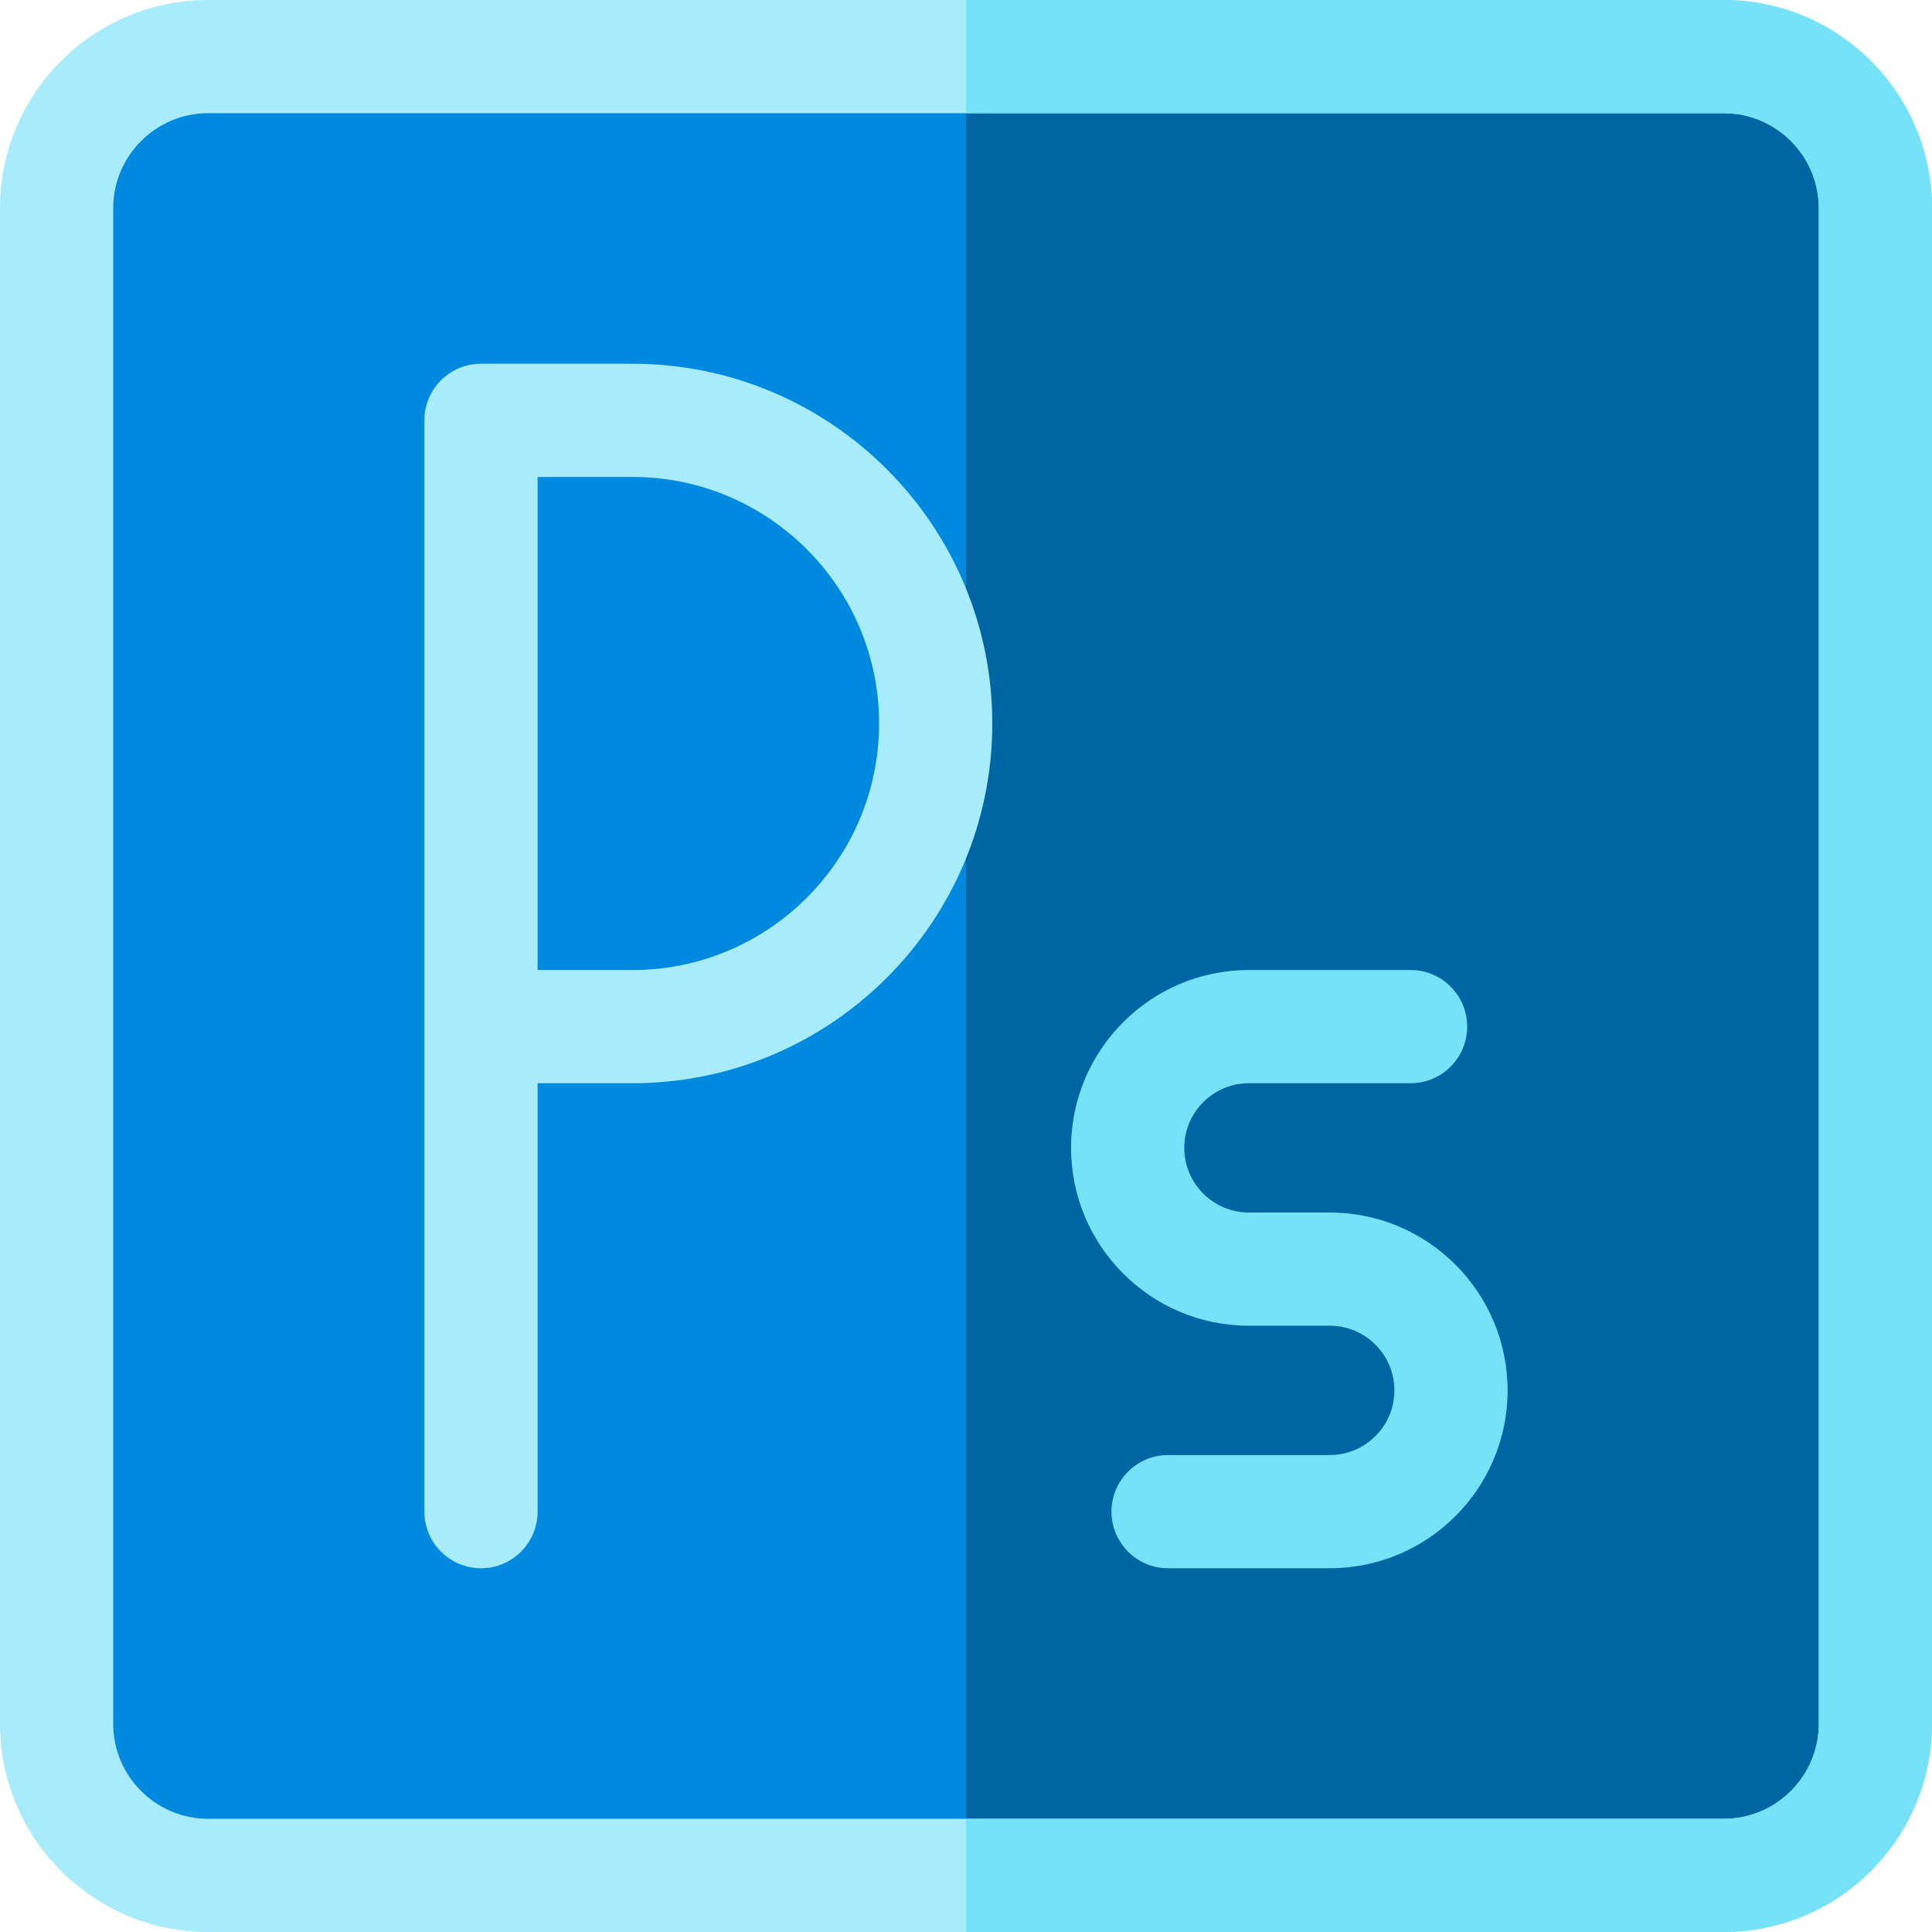 <svg height="512pt" viewBox="0 0 512 512" width="512pt" xmlns="http://www.w3.org/2000/svg"><path d="m15 456.836c0 22.09 18.074 40.164 40.168 40.164h401.664c22.094 0 40.168-18.074 40.168-40.164v-401.672c0-22.09-18.074-40.164-40.168-40.164h-401.664c-22.094 0-40.168 18.074-40.168 40.164zm0 0" fill="#008adf"/><path d="m456.832 15h-200.832v482h200.832c22.094 0 40.168-18.074 40.168-40.164v-401.672c0-22.09-18.074-40.164-40.168-40.164zm0 0" fill="#0065a3"/><path d="m456.832 512h-401.664c-30.422 0-55.168-24.746-55.168-55.164v-401.672c0-30.418 24.746-55.164 55.168-55.164h401.664c30.422 0 55.168 24.746 55.168 55.164v401.672c0 30.418-24.746 55.164-55.168 55.164zm-401.664-482c-13.879 0-25.168 11.289-25.168 25.164v401.672c0 13.875 11.289 25.164 25.168 25.164h401.664c13.879 0 25.168-11.289 25.168-25.164v-401.672c0-13.875-11.289-25.164-25.168-25.164zm0 0" fill="#a8ebfa"/><path d="m456.832 0h-200.832v30h200.832c13.879 0 25.168 11.289 25.168 25.164v401.672c0 13.875-11.289 25.164-25.168 25.164h-200.832v30h200.832c30.422 0 55.168-24.746 55.168-55.164v-401.672c0-30.418-24.746-55.164-55.168-55.164zm0 0" fill="#76e2f8"/><path d="m167.633 96.398h-40.164c-8.285 0-15 6.719-15 15v289.203c0 8.281 6.715 15 15 15 8.281 0 15-6.719 15-15v-113.535h25.164c52.566 0 95.336-42.766 95.336-95.336 0-52.566-42.77-95.332-95.336-95.332zm0 160.668h-25.164v-130.668h25.164c36.023 0 65.336 29.309 65.336 65.332 0 36.027-29.312 65.336-65.336 65.336zm0 0" fill="#a8ebfa"/><path d="m352.398 321.332h-21.422c-9.445 0-17.133-7.684-17.133-17.133 0-9.445 7.688-17.133 17.133-17.133h42.844c8.285 0 15-6.715 15-15s-6.715-15-15-15h-42.844c-25.988 0-47.133 21.145-47.133 47.133s21.145 47.133 47.133 47.133h21.422c9.449 0 17.133 7.688 17.133 17.137 0 9.445-7.684 17.133-17.133 17.133h-42.844c-8.285 0-15 6.715-15 15 0 8.281 6.715 15 15 15h42.844c25.992 0 47.133-21.145 47.133-47.133 0-25.992-21.141-47.137-47.133-47.137zm0 0" fill="#76e2f8"/></svg>